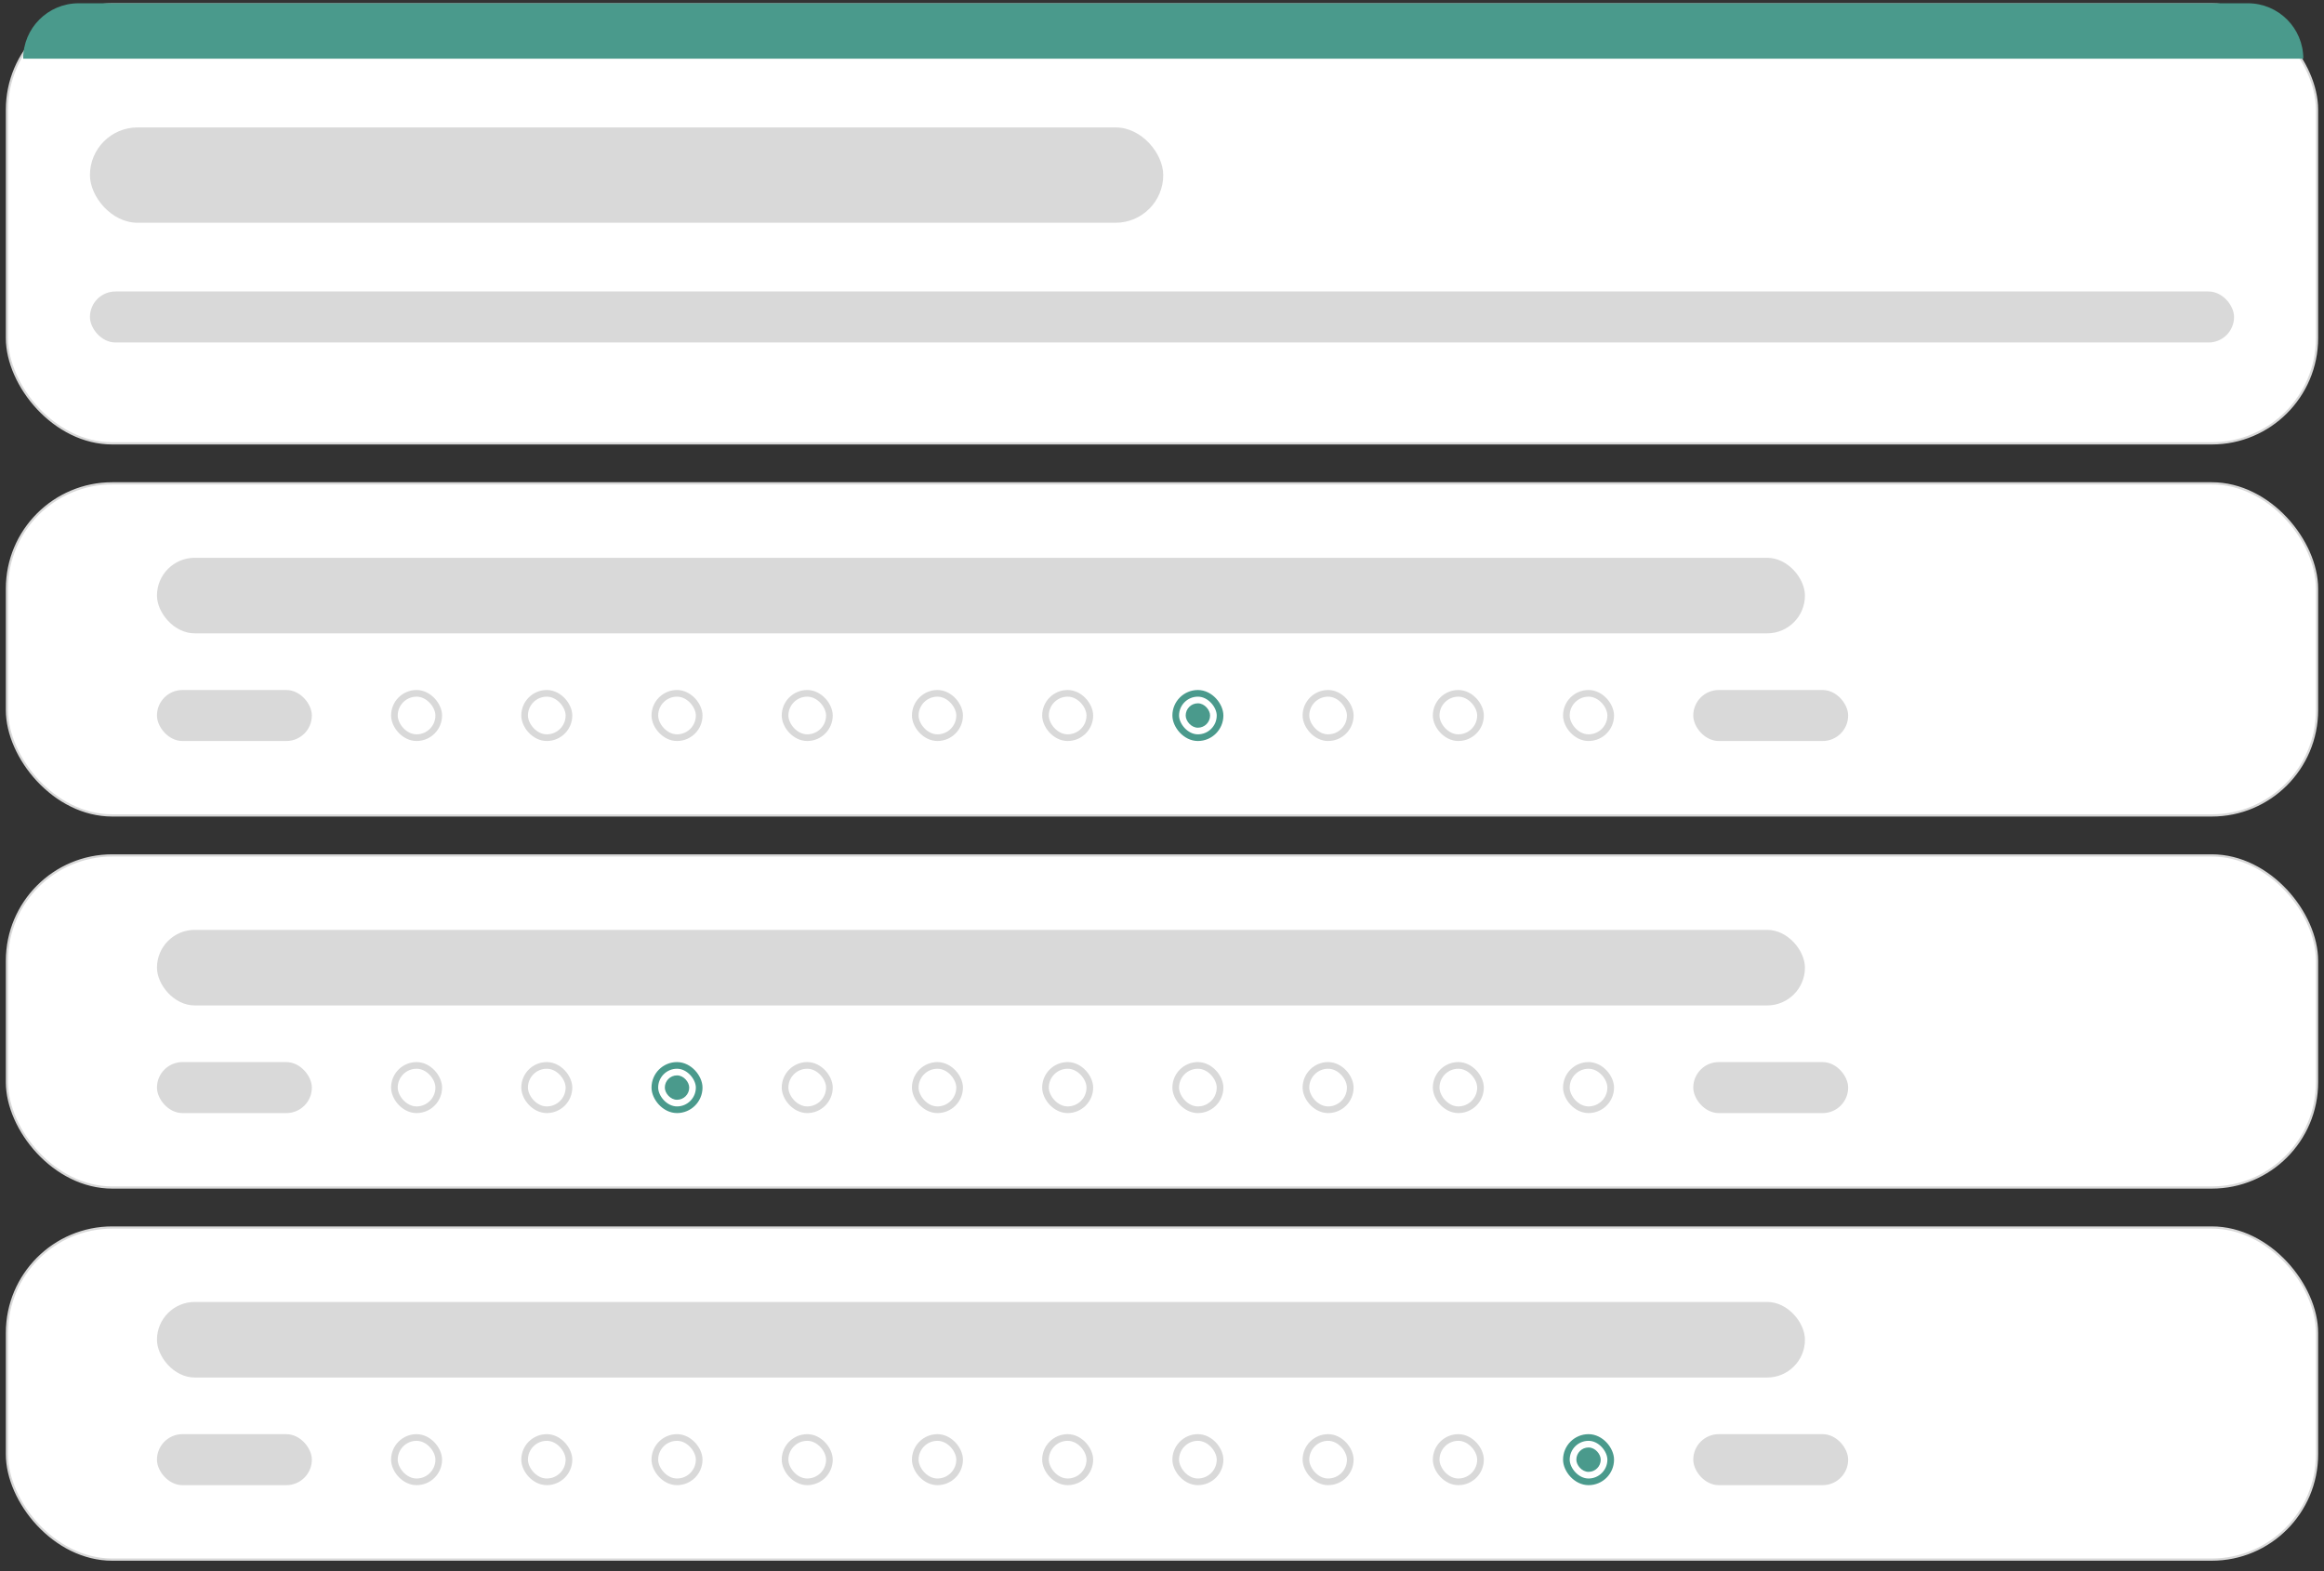 <svg width="176" height="119" viewBox="0 0 176 119" fill="none" xmlns="http://www.w3.org/2000/svg">
<rect x="0" y="0" width="176" height="119" fill="#333333" stroke="none"/>
<rect x="0.527" y="0.332" width="174.945" height="33.245" rx="7.975" fill="white" stroke="#D9D9D9" stroke-width="0.168"/>
<path d="M1.754 4.446C1.754 2.127 3.634 0.248 5.952 0.248H170.236C172.554 0.248 174.433 2.127 174.433 4.446H1.754Z" fill="#4A9A8C"/>
<rect x="6.811" y="9.65" width="81.283" height="7.22" rx="3.61" fill="#D9D9D9"/>
<rect x="6.811" y="22.075" width="162.378" height="3.862" rx="1.931" fill="#D9D9D9"/>
<rect x="0.527" y="36.605" width="174.945" height="25.15" rx="7.975" fill="white"/>
<rect x="11.887" y="42.243" width="124.804" height="5.722" rx="2.861" fill="#D9D9D9"/>
<rect x="11.887" y="52.256" width="128.077" height="3.862" rx="1.931" fill="white"/>
<rect x="11.887" y="52.256" width="11.73" height="3.862" rx="1.931" fill="#D9D9D9"/>
<rect x="29.869" y="52.508" width="3.358" height="3.358" rx="1.679" fill="white" stroke="#D9D9D9" stroke-width="0.504"/>
<rect x="39.73" y="52.508" width="3.358" height="3.358" rx="1.679" fill="white" stroke="#D9D9D9" stroke-width="0.504"/>
<rect x="49.592" y="52.508" width="3.358" height="3.358" rx="1.679" fill="white" stroke="#D9D9D9" stroke-width="0.504"/>
<rect x="59.454" y="52.508" width="3.358" height="3.358" rx="1.679" fill="white" stroke="#D9D9D9" stroke-width="0.504"/>
<rect x="69.315" y="52.508" width="3.358" height="3.358" rx="1.679" fill="white" stroke="#D9D9D9" stroke-width="0.504"/>
<rect x="79.177" y="52.508" width="3.358" height="3.358" rx="1.679" fill="white" stroke="#D9D9D9" stroke-width="0.504"/>
<rect x="89.039" y="52.508" width="3.358" height="3.358" rx="1.679" fill="white" stroke="#4A9A8C" stroke-width="0.504"/>
<rect x="89.794" y="53.264" width="1.847" height="1.847" rx="0.923" fill="#4A9A8C"/>
<rect x="98.901" y="52.508" width="3.358" height="3.358" rx="1.679" fill="white" stroke="#D9D9D9" stroke-width="0.504"/>
<rect x="108.763" y="52.508" width="3.358" height="3.358" rx="1.679" fill="white" stroke="#D9D9D9" stroke-width="0.504"/>
<rect x="118.624" y="52.508" width="3.358" height="3.358" rx="1.679" fill="white" stroke="#D9D9D9" stroke-width="0.504"/>
<rect x="128.234" y="52.256" width="11.73" height="3.862" rx="1.931" fill="#D9D9D9"/>
<rect x="0.527" y="36.605" width="174.945" height="25.15" rx="7.975" stroke="#D9D9D9" stroke-width="0.168"/>
<rect x="0.527" y="64.784" width="174.945" height="25.15" rx="7.975" fill="white"/>
<rect x="11.887" y="70.422" width="124.804" height="5.722" rx="2.861" fill="#D9D9D9"/>
<rect x="11.887" y="80.435" width="128.077" height="3.862" rx="1.931" fill="white"/>
<rect x="11.887" y="80.435" width="11.73" height="3.862" rx="1.931" fill="#D9D9D9"/>
<rect x="29.869" y="80.686" width="3.358" height="3.358" rx="1.679" fill="white" stroke="#D9D9D9" stroke-width="0.504"/>
<rect x="39.73" y="80.686" width="3.358" height="3.358" rx="1.679" fill="white" stroke="#D9D9D9" stroke-width="0.504"/>
<rect x="49.592" y="80.686" width="3.358" height="3.358" rx="1.679" fill="white" stroke="#4A9A8C" stroke-width="0.504"/>
<rect x="50.348" y="81.442" width="1.847" height="1.847" rx="0.923" fill="#4A9A8C"/>
<rect x="59.454" y="80.686" width="3.358" height="3.358" rx="1.679" fill="white" stroke="#D9D9D9" stroke-width="0.504"/>
<rect x="69.315" y="80.686" width="3.358" height="3.358" rx="1.679" fill="white" stroke="#D9D9D9" stroke-width="0.504"/>
<rect x="79.177" y="80.686" width="3.358" height="3.358" rx="1.679" fill="white" stroke="#D9D9D9" stroke-width="0.504"/>
<rect x="89.039" y="80.686" width="3.358" height="3.358" rx="1.679" fill="white" stroke="#D9D9D9" stroke-width="0.504"/>
<rect x="98.901" y="80.686" width="3.358" height="3.358" rx="1.679" fill="white" stroke="#D9D9D9" stroke-width="0.504"/>
<rect x="108.763" y="80.686" width="3.358" height="3.358" rx="1.679" fill="white" stroke="#D9D9D9" stroke-width="0.504"/>
<rect x="118.624" y="80.686" width="3.358" height="3.358" rx="1.679" fill="white" stroke="#D9D9D9" stroke-width="0.504"/>
<rect x="128.234" y="80.435" width="11.73" height="3.862" rx="1.931" fill="#D9D9D9"/>
<rect x="0.527" y="64.784" width="174.945" height="25.15" rx="7.975" stroke="#D9D9D9" stroke-width="0.168"/>
<rect x="0.527" y="92.963" width="174.945" height="25.15" rx="7.975" fill="white"/>
<rect x="11.887" y="98.601" width="124.804" height="5.722" rx="2.861" fill="#D9D9D9"/>
<rect x="11.887" y="108.613" width="128.077" height="3.862" rx="1.931" fill="white"/>
<rect x="11.887" y="108.613" width="11.73" height="3.862" rx="1.931" fill="#D9D9D9"/>
<rect x="29.869" y="108.865" width="3.358" height="3.358" rx="1.679" fill="white" stroke="#D9D9D9" stroke-width="0.504"/>
<rect x="39.73" y="108.865" width="3.358" height="3.358" rx="1.679" fill="white" stroke="#D9D9D9" stroke-width="0.504"/>
<rect x="49.592" y="108.865" width="3.358" height="3.358" rx="1.679" fill="white" stroke="#D9D9D9" stroke-width="0.504"/>
<rect x="59.454" y="108.865" width="3.358" height="3.358" rx="1.679" fill="white" stroke="#D9D9D9" stroke-width="0.504"/>
<rect x="69.315" y="108.865" width="3.358" height="3.358" rx="1.679" fill="white" stroke="#D9D9D9" stroke-width="0.504"/>
<rect x="79.177" y="108.865" width="3.358" height="3.358" rx="1.679" fill="white" stroke="#D9D9D9" stroke-width="0.504"/>
<rect x="89.039" y="108.865" width="3.358" height="3.358" rx="1.679" fill="white" stroke="#D9D9D9" stroke-width="0.504"/>
<rect x="98.901" y="108.865" width="3.358" height="3.358" rx="1.679" fill="white" stroke="#D9D9D9" stroke-width="0.504"/>
<rect x="108.763" y="108.865" width="3.358" height="3.358" rx="1.679" fill="white" stroke="#D9D9D9" stroke-width="0.504"/>
<rect x="118.624" y="108.865" width="3.358" height="3.358" rx="1.679" fill="white" stroke="#4A9A8C" stroke-width="0.504"/>
<rect x="119.379" y="109.621" width="1.847" height="1.847" rx="0.923" fill="#4A9A8C"/>
<rect x="128.234" y="108.613" width="11.73" height="3.862" rx="1.931" fill="#D9D9D9"/>
<rect x="0.527" y="92.963" width="174.945" height="25.15" rx="7.975" stroke="#D9D9D9" stroke-width="0.168"/>
</svg>
